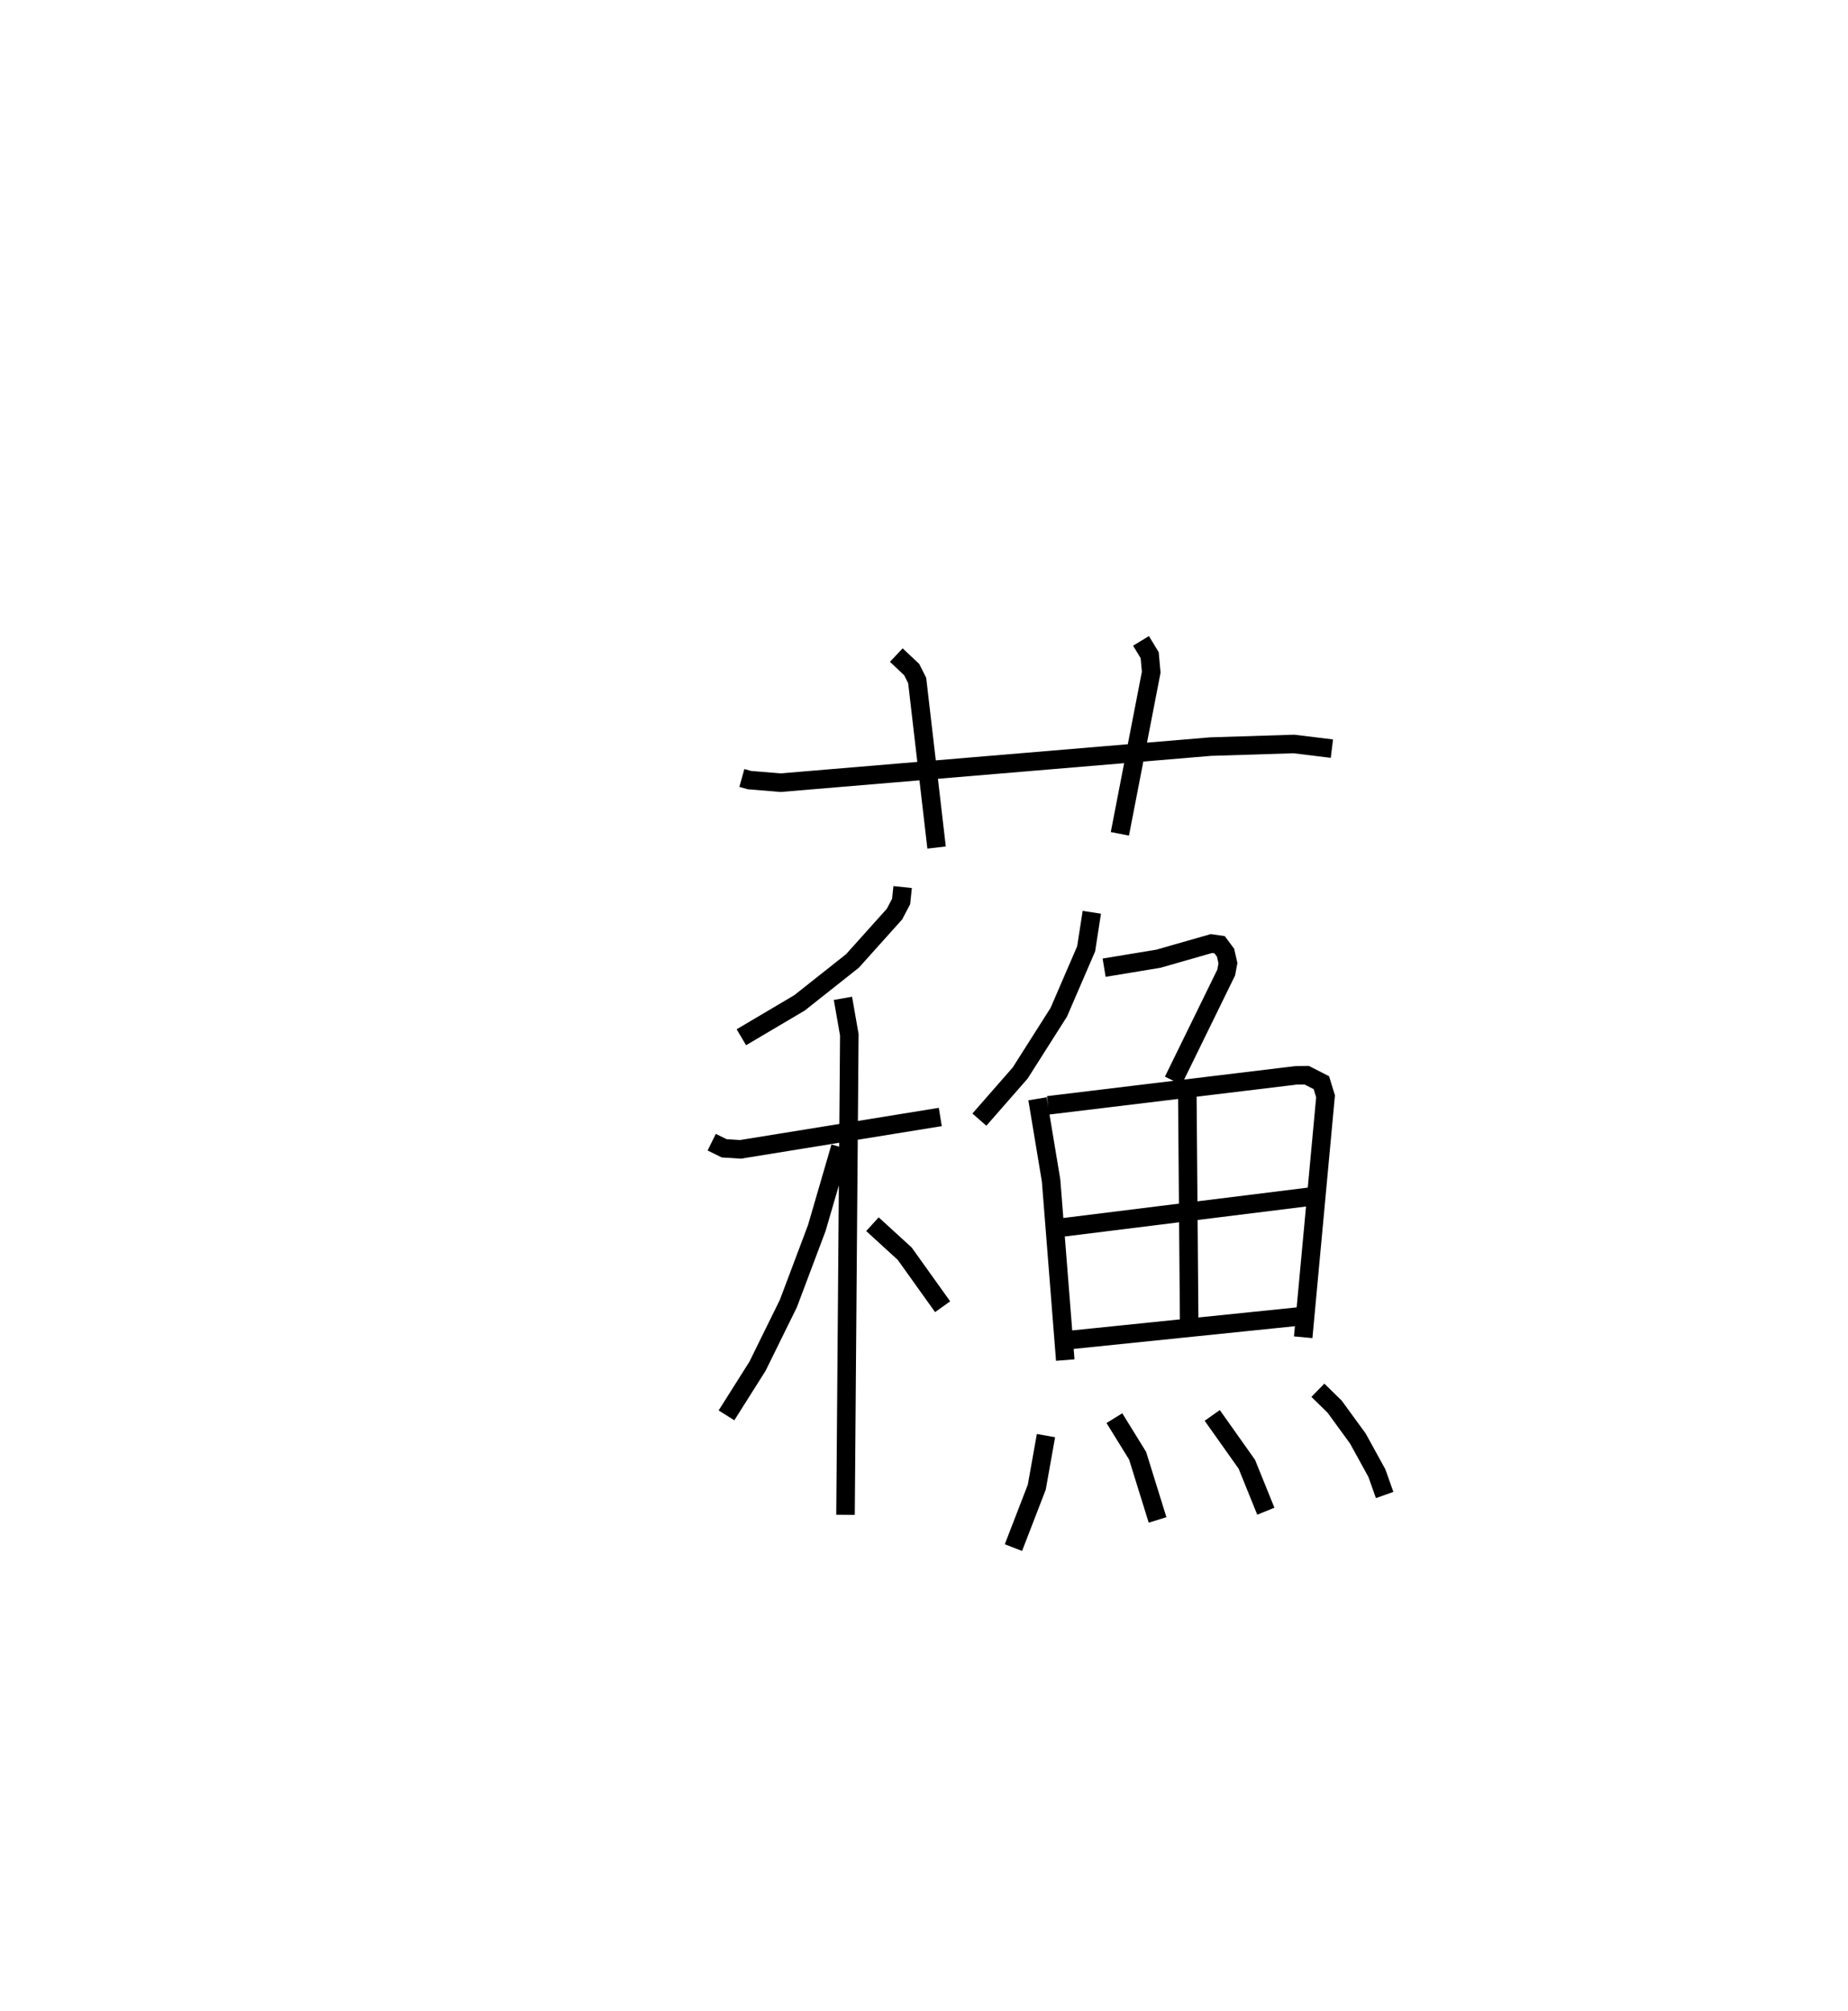 <?xml version="1.0" encoding="utf-8" ?>
<svg baseProfile="full" height="108.489" version="1.1" width="99.714" xmlns="http://www.w3.org/2000/svg" xmlns:ev="http://www.w3.org/2001/xml-events" xmlns:xlink="http://www.w3.org/1999/xlink"><defs /><rect fill="white" height="108.489" width="99.714" x="0" y="0" /><path d="M25,25 m0.0,0.0 m15.029,16.97 l0.411,0.115 1.681,0.139 l23.193,-1.946 4.498,-0.142 l2.054,0.251 m-23.504,-5.046 l0.831,0.781 0.296,0.589 l1.047,9.012 m11.03,-11.149 l0.468,0.77 0.083,0.921 l-1.691,8.718 m-11.722,2.872 l-0.081,0.777 -0.357,0.68 l-2.268,2.528 -2.859,2.263 l-3.137,1.854 m-1.6,5.661 l0.672,0.331 0.88,0.056 l10.782,-1.746 m-5.253,-6.401 l0.344,1.967 -0.205,25.895 m-0.277,-19.84 l-1.272,4.368 -1.535,4.076 l-1.668,3.387 -1.671,2.645 m7.876,-10.313 l1.743,1.593 2.044,2.859 m8.05,-21.279 l-0.306,1.972 -1.477,3.421 l-2.082,3.277 -2.202,2.516 m6.731,-8.197 l2.929,-0.484 2.861,-0.819 l0.442,0.064 0.32,0.431 l0.129,0.564 -0.094,0.504 l-2.857,5.837 m-7.325,0.976 l0.733,4.408 0.765,9.687 m-0.928,-13.742 l13.392,-1.62 0.564,-0.006 l0.79,0.403 0.226,0.736 l-1.206,12.998 m-6.252,-13.099 l0.102,12.601 m-6.857,-5.424 l13.33,-1.656 m-12.968,7.731 l12.627,-1.296 m-13.861,6.449 l-0.497,2.783 -1.259,3.259 m5.448,-6.984 l1.253,2.029 1.076,3.462 m2.95,-5.639 l1.867,2.636 1.025,2.532 m2.808,-6.525 l0.904,0.884 1.256,1.724 l1.023,1.86 0.42,1.183 " fill="none" stroke="black" stroke-width="1" /></svg>